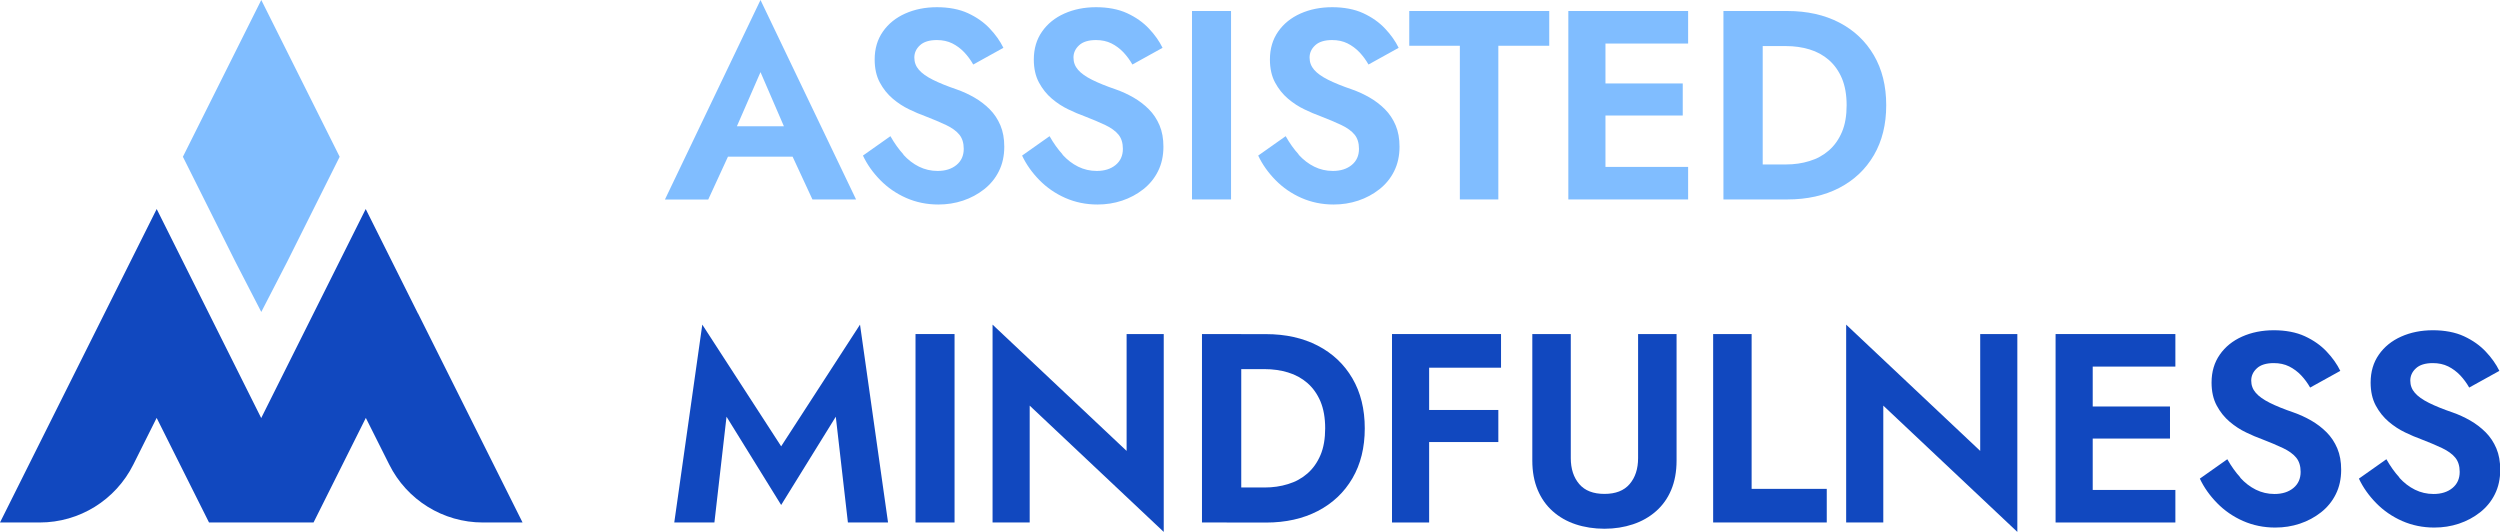 <svg viewBox="0 0 315.75 67.18" xmlns="http://www.w3.org/2000/svg"><path d="m33 0-9.9 19.8 6.6 13.2 3.3 6.4 3.3-6.4 6.6-13.2z" fill="#80bdff"/><path d="m52.79 39.6-6.6-13.2-13.2 26.4-13.2-26.4-6.6 13.2-13.19 26.39h5.02c5.01 0 9.58-2.83 11.82-7.32l2.95-5.9v.02s6.61 13.2 6.61 13.2h13.2l6.6-13.2v-.02s2.96 5.9 2.96 5.9c2.23 4.48 6.81 7.32 11.82 7.32h5.02l-13.2-26.4z" fill="#1148bf"/><path d="m92.48 17.31.1 1.09-3.13 6.8h-5.47l12.07-25.2 12.07 25.19h-5.51l-3.06-6.6.07-1.22-3.57-8.26-3.57 8.19zm-2.07-1.36h11.42l.58 3.84h-12.58z" fill="#80bdff"/><path d="m114.08 19.52c.6.66 1.26 1.17 1.99 1.53s1.51.54 2.35.54c.97 0 1.77-.25 2.38-.75s.92-1.18.92-2.04c0-.75-.19-1.35-.56-1.8s-.93-.86-1.67-1.21-1.64-.73-2.7-1.14c-.57-.2-1.22-.48-1.95-.83-.74-.35-1.43-.8-2.09-1.36s-1.2-1.24-1.63-2.04-.65-1.77-.65-2.91c0-1.36.35-2.53 1.04-3.52s1.63-1.75 2.82-2.28 2.52-.8 4-.8 2.83.25 3.93.76 2.02 1.16 2.75 1.94c.74.78 1.31 1.59 1.72 2.43l-3.81 2.11c-.32-.57-.7-1.08-1.14-1.55-.44-.46-.95-.84-1.51-1.12-.57-.28-1.21-.42-1.94-.42-.95 0-1.67.22-2.14.66-.48.44-.71.96-.71 1.55s.19 1.1.58 1.55c.38.44.97.86 1.77 1.26s1.79.8 2.99 1.21c.77.27 1.51.61 2.23 1.02.71.41 1.36.9 1.94 1.48s1.03 1.26 1.36 2.04.49 1.68.49 2.7c0 1.16-.23 2.19-.68 3.09-.45.91-1.08 1.67-1.87 2.29s-1.68 1.1-2.67 1.43-2.02.49-3.11.49c-1.45 0-2.81-.28-4.06-.83s-2.35-1.31-3.28-2.26-1.66-1.98-2.18-3.09l3.47-2.45c.5.88 1.05 1.66 1.65 2.31z" fill="#80bdff"/><path d="m134.18 19.52c.6.66 1.26 1.17 1.99 1.53s1.51.54 2.35.54c.97 0 1.77-.25 2.38-.75s.92-1.18.92-2.04c0-.75-.19-1.35-.56-1.8s-.93-.86-1.67-1.21-1.64-.73-2.7-1.14c-.57-.2-1.22-.48-1.95-.83-.74-.35-1.43-.8-2.09-1.36s-1.2-1.24-1.63-2.04-.65-1.77-.65-2.91c0-1.36.35-2.53 1.04-3.52s1.63-1.75 2.82-2.28 2.52-.8 4-.8 2.83.25 3.93.76 2.02 1.16 2.75 1.94c.74.78 1.31 1.59 1.72 2.43l-3.81 2.11c-.32-.57-.7-1.08-1.14-1.55-.44-.46-.95-.84-1.51-1.12-.57-.28-1.21-.42-1.94-.42-.95 0-1.67.22-2.14.66-.48.44-.71.96-.71 1.55s.19 1.1.58 1.55c.38.44.97.86 1.77 1.26s1.79.8 2.99 1.21c.77.27 1.51.61 2.23 1.02.71.41 1.36.9 1.94 1.48s1.03 1.26 1.36 2.04.49 1.68.49 2.7c0 1.16-.23 2.19-.68 3.09-.45.91-1.08 1.67-1.87 2.29s-1.68 1.1-2.67 1.43-2.02.49-3.11.49c-1.45 0-2.81-.28-4.06-.83s-2.35-1.31-3.28-2.26-1.66-1.98-2.18-3.09l3.47-2.45c.5.88 1.05 1.66 1.65 2.31z" fill="#80bdff"/><path d="m155.48 1.39v23.8h-4.93v-23.8z" fill="#80bdff"/><path d="m164 19.52c.6.66 1.26 1.17 1.99 1.53s1.51.54 2.35.54c.97 0 1.77-.25 2.38-.75s.92-1.18.92-2.04c0-.75-.19-1.35-.56-1.8s-.93-.86-1.67-1.21-1.64-.73-2.7-1.14c-.57-.2-1.22-.48-1.95-.83-.74-.35-1.43-.8-2.09-1.36s-1.2-1.24-1.63-2.04-.65-1.77-.65-2.91c0-1.36.35-2.53 1.04-3.52s1.63-1.75 2.82-2.28 2.52-.8 4-.8 2.83.25 3.93.76 2.02 1.16 2.75 1.94c.74.78 1.31 1.59 1.72 2.43l-3.81 2.11c-.32-.57-.7-1.08-1.14-1.55-.44-.46-.95-.84-1.51-1.12-.57-.28-1.21-.42-1.94-.42-.95 0-1.67.22-2.14.66-.48.44-.71.96-.71 1.55s.19 1.1.58 1.55c.38.44.97.86 1.77 1.26s1.79.8 2.99 1.21c.77.27 1.51.61 2.23 1.02.71.41 1.36.9 1.94 1.48s1.03 1.26 1.36 2.04.49 1.68.49 2.7c0 1.16-.23 2.19-.68 3.09-.45.91-1.08 1.67-1.87 2.29s-1.68 1.1-2.67 1.43-2.02.49-3.11.49c-1.45 0-2.81-.28-4.06-.83s-2.35-1.31-3.28-2.26-1.66-1.98-2.18-3.09l3.47-2.45c.5.88 1.05 1.66 1.65 2.31z" fill="#80bdff"/><path d="m177.99 1.39h17.68v4.39h-6.43v19.41h-4.86v-19.41h-6.39z" fill="#80bdff"/><path d="m202.77 1.39v23.8h-4.69v-23.8zm-1.56 0h12v4.11h-12zm0 9.15h11.32v4.05h-11.32zm0 10.54h12v4.11h-12z" fill="#80bdff"/><path d="m222.63 1.39v23.8h-4.96v-23.8zm-1.84 23.8v-4.42h4.79c1.04 0 2.03-.14 2.96-.43.93-.28 1.75-.73 2.45-1.34s1.25-1.39 1.65-2.33.59-2.07.59-3.38-.2-2.44-.59-3.38c-.4-.94-.95-1.72-1.65-2.33s-1.52-1.06-2.45-1.34-1.92-.42-2.96-.42h-4.79v-4.43h4.96c2.49 0 4.68.49 6.55 1.46s3.33 2.35 4.37 4.13 1.56 3.88 1.56 6.31-.52 4.53-1.56 6.31-2.5 3.16-4.37 4.13-4.05 1.46-6.55 1.46z" fill="#80bdff"/><g fill="#1148bf"><path d="m90.23 65.99h-5.07l3.54-24.99 9.96 15.37 9.96-15.37 3.54 24.99h-5.07l-1.53-13.36-6.9 11.15-6.9-11.15z"/><path d="m120.56 42.19v23.8h-4.93v-23.8z"/><path d="m146.98 42.19v24.99l-16.93-15.95v14.76h-4.69v-24.99l16.93 15.95v-14.76z"/><path d="m156.77 42.19v23.8h-4.96v-23.8zm-1.84 23.8v-4.42h4.79c1.04 0 2.03-.14 2.96-.43.93-.28 1.75-.73 2.45-1.34s1.25-1.39 1.65-2.33.59-2.07.59-3.38-.2-2.44-.59-3.38c-.4-.94-.95-1.72-1.65-2.33s-1.52-1.06-2.45-1.34-1.92-.42-2.96-.42h-4.79v-4.42h4.96c2.49 0 4.68.49 6.55 1.46s3.33 2.35 4.37 4.13 1.56 3.88 1.56 6.31-.52 4.53-1.56 6.31-2.5 3.16-4.37 4.13-4.05 1.46-6.55 1.46h-4.96z"/><path d="m180.5 42.19v23.8h-4.69v-23.8zm-1.56 0h10.64v4.25h-10.64zm0 9.59h10.3v4.05h-10.3z"/><path d="m198.39 42.19v15.67c0 1.36.36 2.45 1.07 3.28s1.77 1.24 3.18 1.24 2.47-.41 3.18-1.24 1.07-1.92 1.07-3.28v-15.67h4.86v15.98c0 1.41-.23 2.64-.68 3.71s-1.09 1.96-1.92 2.69-1.8 1.28-2.91 1.65-2.31.56-3.6.56-2.53-.19-3.64-.56-2.07-.92-2.89-1.65-1.45-1.62-1.9-2.69-.68-2.3-.68-3.71v-15.98z"/><path d="m221.23 42.19v19.55h9.49v4.25h-14.35v-23.8z"/><path d="m254.79 42.19v24.99l-16.93-15.95v14.76h-4.69v-24.99l16.93 15.95v-14.76z"/><path d="m264.31 42.19v23.8h-4.69v-23.8zm-1.56 0h12v4.11h-12zm0 9.15h11.32v4.05h-11.32zm0 10.54h12v4.11h-12z"/><path d="m282.93 60.32c.6.66 1.26 1.17 1.99 1.53s1.51.54 2.35.54c.97 0 1.77-.25 2.38-.75s.92-1.18.92-2.04c0-.75-.19-1.35-.56-1.8s-.93-.86-1.67-1.21-1.64-.73-2.7-1.14c-.57-.2-1.22-.48-1.95-.83-.74-.35-1.43-.8-2.09-1.36s-1.2-1.24-1.63-2.04-.65-1.77-.65-2.91c0-1.36.35-2.53 1.04-3.52s1.63-1.75 2.82-2.28 2.52-.8 4-.8 2.83.25 3.93.76 2.02 1.16 2.75 1.94c.74.78 1.31 1.59 1.72 2.43l-3.81 2.11c-.32-.57-.7-1.08-1.14-1.55-.44-.46-.95-.84-1.51-1.12-.57-.28-1.21-.42-1.94-.42-.95 0-1.67.22-2.14.66-.48.44-.71.96-.71 1.55s.19 1.1.58 1.55c.38.44.97.86 1.77 1.26s1.79.8 2.99 1.21c.77.27 1.51.61 2.23 1.02.71.41 1.36.9 1.94 1.48s1.03 1.26 1.36 2.04.49 1.68.49 2.7c0 1.16-.23 2.19-.68 3.09-.45.91-1.08 1.67-1.87 2.29s-1.68 1.1-2.67 1.43-2.02.49-3.11.49c-1.45 0-2.81-.28-4.06-.83s-2.35-1.31-3.28-2.26-1.66-1.98-2.18-3.09l3.47-2.45c.5.88 1.05 1.66 1.65 2.31z"/><path d="m303.02 60.32c.6.66 1.26 1.17 1.99 1.53s1.51.54 2.35.54c.97 0 1.77-.25 2.38-.75s.92-1.18.92-2.04c0-.75-.19-1.35-.56-1.8s-.93-.86-1.67-1.21-1.64-.73-2.7-1.14c-.57-.2-1.22-.48-1.95-.83-.74-.35-1.43-.8-2.09-1.36s-1.2-1.24-1.63-2.04-.65-1.77-.65-2.91c0-1.36.35-2.53 1.04-3.52s1.63-1.75 2.82-2.28 2.52-.8 4-.8 2.83.25 3.93.76 2.02 1.16 2.75 1.94c.74.78 1.31 1.59 1.72 2.43l-3.81 2.11c-.32-.57-.7-1.08-1.14-1.55-.44-.46-.95-.84-1.51-1.12-.57-.28-1.21-.42-1.94-.42-.95 0-1.67.22-2.14.66-.48.44-.71.96-.71 1.55s.19 1.1.58 1.55c.38.44.97.86 1.77 1.26s1.79.8 2.99 1.21c.77.27 1.51.61 2.23 1.02.71.41 1.36.9 1.94 1.48s1.03 1.26 1.36 2.04.49 1.68.49 2.7c0 1.16-.23 2.19-.68 3.09-.45.91-1.08 1.67-1.87 2.29s-1.68 1.1-2.67 1.43-2.02.49-3.11.49c-1.45 0-2.81-.28-4.06-.83s-2.35-1.31-3.28-2.26-1.66-1.98-2.18-3.09l3.47-2.45c.5.88 1.05 1.66 1.65 2.31z"/></g></svg>